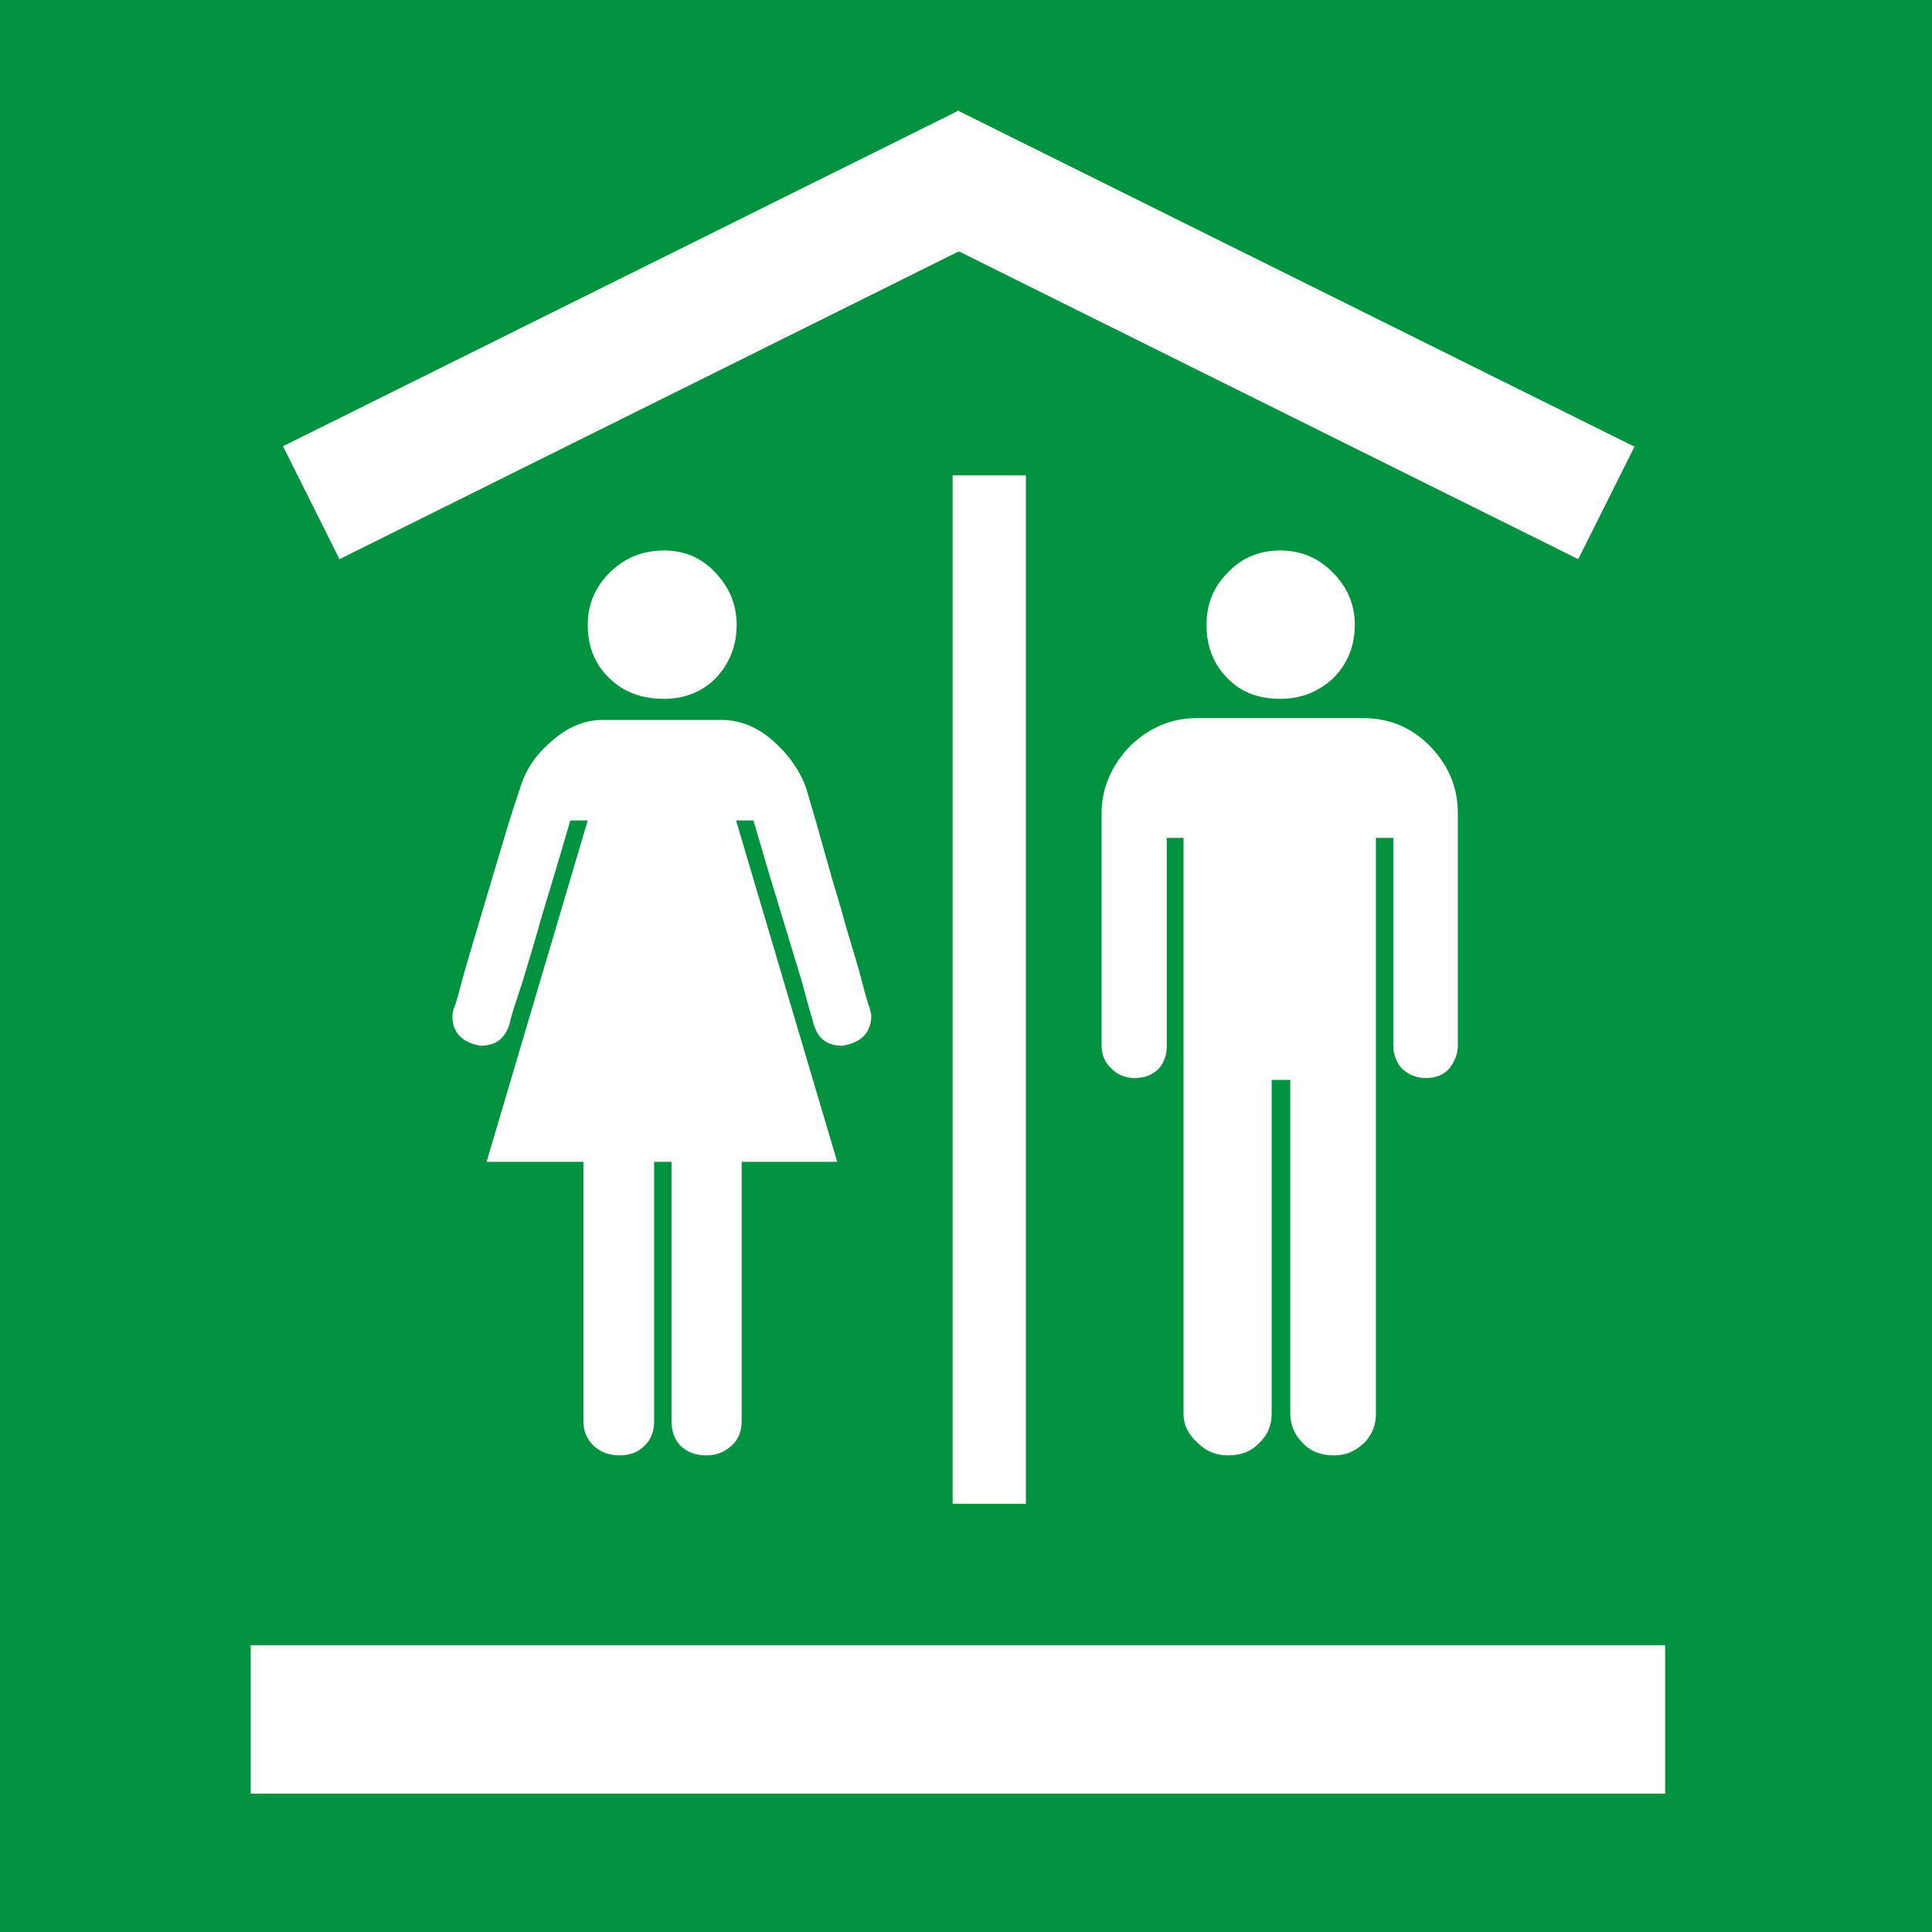 <?xml version="1.0" encoding="UTF-8"?>
<!DOCTYPE svg PUBLIC "-//W3C//DTD SVG 1.1//EN" "http://www.w3.org/Graphics/SVG/1.1/DTD/svg11.dtd">
<!-- Creator: CorelDRAW -->
<svg xmlns="http://www.w3.org/2000/svg" xml:space="preserve" width="8.5mm" height="8.5mm" style="shape-rendering:geometricPrecision; text-rendering:geometricPrecision; image-rendering:optimizeQuality; fill-rule:evenodd; clip-rule:evenodd"
viewBox="0 0 3.113 3.113"
 xmlns:xlink="http://www.w3.org/1999/xlink">
 <defs>
  <style type="text/css">
   <![CDATA[
    .fil0 {fill:#00923F}
    .fil1 {fill:white;fill-rule:nonzero}
   ]]>
  </style>
 </defs>
 <g id="okviri">
  <polygon class="fil0" points="0,0 3.113,0 3.113,3.113 0,3.113 "/>
 </g>
 <g id="piktogrami">
  <path class="fil1" d="M2.632 0.719l-1.087 -0.54 -0 -0.001 -0.001 0 -0.001 -0 -0 0.001 -1.087 0.54 0.091 0.182 0.998 -0.496 0.998 0.496 0.091 -0.182zm-1.578 1.153l0 0.418c0,0.016 -0.005,0.03 -0.016,0.04 -0.01,0.01 -0.023,0.015 -0.04,0.015 -0.016,0 -0.03,-0.005 -0.041,-0.015 -0.011,-0.01 -0.017,-0.024 -0.017,-0.04l0 -0.418 -0.156 0 0.163 -0.55 -0.028 0c-0.018,0.062 -0.033,0.111 -0.045,0.151 -0.011,0.039 -0.022,0.076 -0.033,0.112 -0.012,0.035 -0.019,0.058 -0.02,0.065 -0.007,0.023 -0.022,0.035 -0.047,0.035l-0.012 -0.003c-0.023,-0.008 -0.033,-0.023 -0.033,-0.044 0,-0.006 0.001,-0.01 0.003,-0.015 0.002,-0.004 0.006,-0.018 0.012,-0.041 0.006,-0.023 0.015,-0.052 0.025,-0.086 0.01,-0.034 0.021,-0.071 0.033,-0.111 0.012,-0.04 0.023,-0.078 0.036,-0.115 0.008,-0.028 0.025,-0.054 0.051,-0.076 0.026,-0.023 0.054,-0.034 0.082,-0.034l0.191 0c0.03,0 0.058,0.011 0.084,0.034 0.025,0.022 0.043,0.048 0.053,0.076 0.011,0.037 0.022,0.075 0.033,0.115 0.011,0.04 0.023,0.077 0.032,0.111 0.01,0.034 0.019,0.062 0.025,0.086 0.006,0.023 0.01,0.037 0.012,0.041l0.003 0.012c0,0.025 -0.012,0.04 -0.034,0.047l-0.012 0.003c-0.025,0 -0.04,-0.011 -0.047,-0.035 -0.002,-0.008 -0.009,-0.03 -0.018,-0.065 -0.011,-0.036 -0.022,-0.073 -0.034,-0.112 -0.012,-0.039 -0.027,-0.089 -0.045,-0.151l-0.028 0 0.163 0.55 -0.154 0 0 0.418c0,0.016 -0.005,0.03 -0.017,0.04 -0.011,0.01 -0.024,0.015 -0.04,0.015 -0.017,0 -0.03,-0.005 -0.041,-0.015 -0.01,-0.01 -0.015,-0.024 -0.015,-0.04l0 -0.418 -0.028 0zm0.016 -0.746c0.033,0 0.061,-0.011 0.083,-0.033 0.022,-0.023 0.034,-0.052 0.034,-0.086 0,-0.033 -0.012,-0.061 -0.034,-0.084 -0.022,-0.024 -0.05,-0.036 -0.083,-0.036 -0.035,0 -0.064,0.012 -0.088,0.036 -0.023,0.023 -0.035,0.051 -0.035,0.084 0,0.034 0.011,0.063 0.035,0.086 0.024,0.023 0.053,0.033 0.088,0.033zm0.859 0.031c-0.042,0 -0.078,0.016 -0.108,0.045 -0.03,0.031 -0.046,0.068 -0.046,0.108l0 0.375c0,0.014 0.005,0.027 0.016,0.037 0.01,0.01 0.023,0.015 0.037,0.015 0.016,0 0.029,-0.005 0.039,-0.015 0.009,-0.01 0.013,-0.023 0.013,-0.037l0 -0.335 0.027 0 0 0.928c0,0.018 0.008,0.034 0.023,0.047 0.014,0.014 0.03,0.02 0.049,0.02 0.02,0 0.037,-0.006 0.05,-0.02 0.014,-0.013 0.02,-0.029 0.02,-0.047l0 -0.538 0.03 0 0 0.538c0,0.018 0.007,0.034 0.02,0.047 0.013,0.014 0.03,0.02 0.051,0.02 0.018,0 0.033,-0.006 0.048,-0.02 0.013,-0.013 0.019,-0.029 0.019,-0.047l0 -0.928 0.028 0 0 0.335c0,0.014 0.005,0.027 0.014,0.037 0.011,0.01 0.024,0.015 0.038,0.015 0.016,0 0.029,-0.005 0.038,-0.015 0.008,-0.01 0.014,-0.023 0.014,-0.037l0 -0.375c0,-0.041 -0.015,-0.077 -0.045,-0.108 -0.03,-0.03 -0.065,-0.045 -0.109,-0.045l-0.266 0zm0.134 -0.031c0.033,0 0.061,-0.011 0.085,-0.033 0.023,-0.023 0.035,-0.052 0.035,-0.086 0,-0.033 -0.012,-0.061 -0.035,-0.084 -0.023,-0.024 -0.052,-0.036 -0.085,-0.036 -0.034,0 -0.063,0.012 -0.085,0.036 -0.023,0.023 -0.034,0.051 -0.034,0.084 0,0.034 0.011,0.063 0.034,0.086 0.022,0.023 0.051,0.033 0.085,0.033zm-0.41 -0.36l-0.118 0 0 1.657 0.118 0 0 -1.657z"/>
  <polygon class="fil1" points="0.462,2.89 2.528,2.89 2.625,2.89 2.683,2.89 2.683,2.846 2.683,2.651 2.373,2.651 0.462,2.651 0.404,2.651 0.404,2.696 0.404,2.846 0.404,2.89 "/>
 </g>
</svg>
